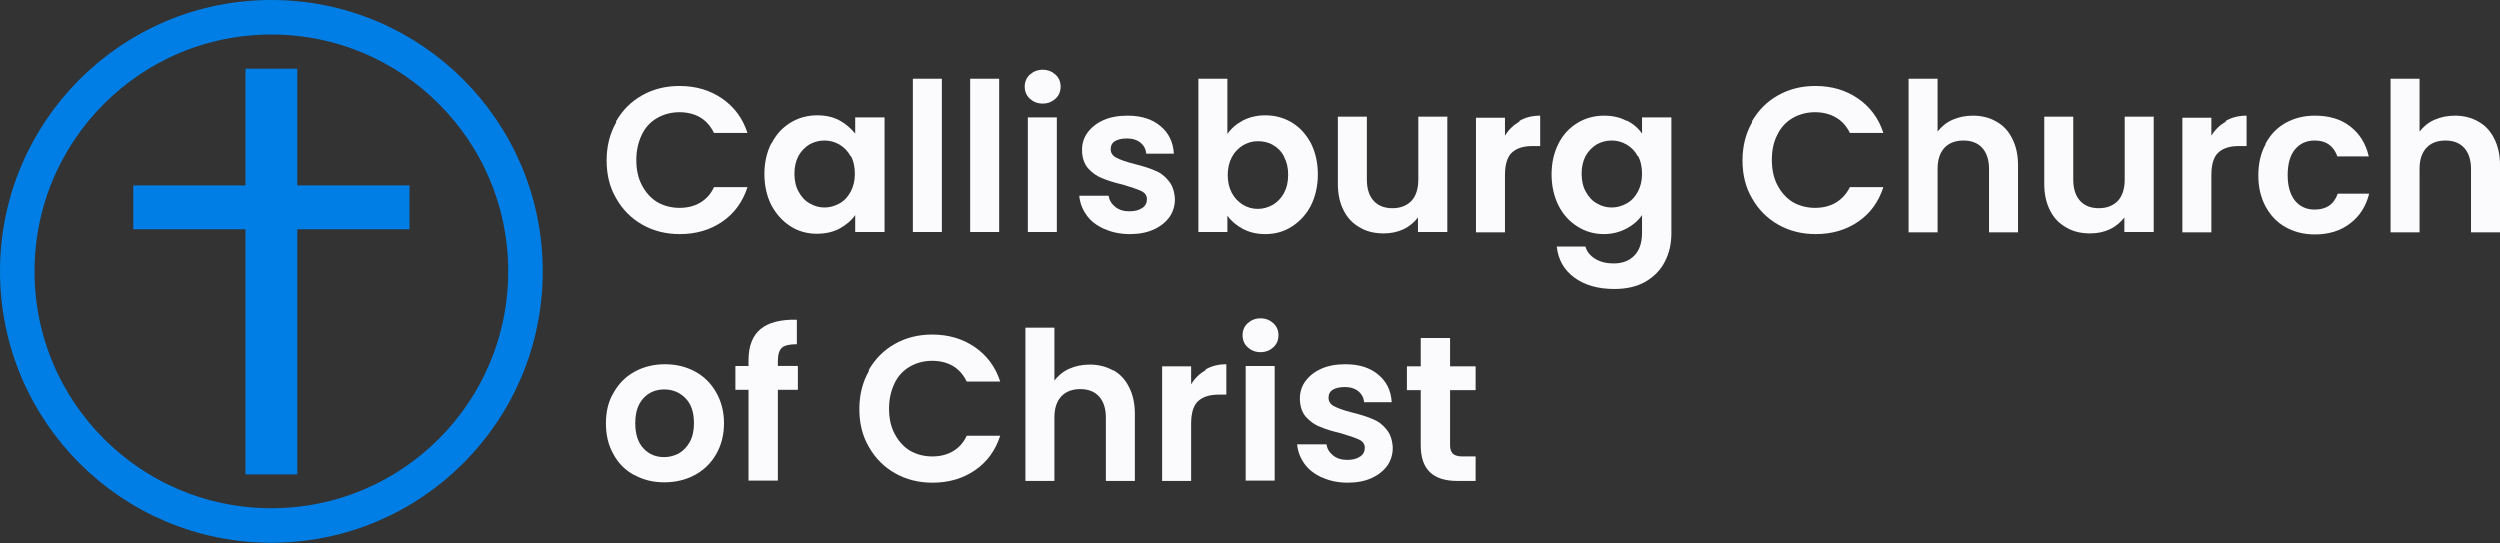 <?xml version="1.0" encoding="UTF-8"?>
<svg id="Layer_1" data-name="Layer 1" xmlns="http://www.w3.org/2000/svg" viewBox="0 0 72.41 15.73">
  <rect x="0" y="0" width="72.41" height="15.73" fill="#333333" stroke="none"/>
  <defs>
    <style>
      .cls-1 {
        fill: #fbfbfd;
      }

      .cls-2 {
        fill: none;
        stroke: #007ee5;
        stroke-miterlimit: 10;
      }

      .cls-3 {
        fill: #007ee5;
      }
    </style>
  </defs>
  <g>
    <path class="cls-1" d="m17.84,3.52c.19-.33.44-.58.76-.76.32-.18.68-.27,1.08-.27.47,0,.88.12,1.23.36.35.24.6.57.74,1h-.97c-.1-.2-.23-.35-.4-.45-.17-.1-.38-.15-.6-.15-.24,0-.46.06-.65.17-.19.11-.34.27-.44.48s-.16.45-.16.73.05.52.16.73.25.37.44.49c.19.11.41.17.65.17.23,0,.43-.05.6-.15.17-.1.31-.25.4-.45h.97c-.14.43-.38.76-.73,1-.35.24-.76.36-1.23.36-.4,0-.76-.09-1.08-.27-.32-.18-.58-.44-.76-.76-.19-.32-.28-.69-.28-1.1s.09-.78.28-1.11Z"/>
    <path class="cls-1" d="m22.35,4.15c.13-.26.32-.46.55-.6s.49-.21.77-.21c.25,0,.47.05.65.15s.33.23.45.38v-.47h.85v3.32h-.85v-.49c-.11.16-.26.28-.45.39-.19.1-.41.15-.66.15-.28,0-.54-.07-.77-.22s-.41-.35-.55-.61c-.13-.26-.2-.56-.2-.9s.07-.63.2-.89Zm2.29.38c-.08-.15-.19-.26-.32-.34-.14-.08-.28-.12-.44-.12s-.3.04-.43.11c-.13.08-.24.19-.32.33-.08.15-.12.32-.12.52s.04.38.12.52c.08.15.19.27.32.34.13.08.28.12.43.12s.3-.04.44-.12c.14-.08.24-.19.32-.34.08-.15.12-.32.12-.52s-.04-.38-.12-.52Z"/>
    <path class="cls-1" d="m27.28,2.28v4.44h-.84V2.28h.84Z"/>
    <path class="cls-1" d="m28.94,2.28v4.44h-.84V2.28h.84Z"/>
    <path class="cls-1" d="m29.83,2.86c-.1-.09-.15-.21-.15-.35s.05-.26.15-.35c.1-.09.22-.14.37-.14s.27.05.37.14c.1.09.15.21.15.35s-.05.26-.15.35c-.1.09-.22.14-.37.14s-.27-.05-.37-.14Zm.78.54v3.32h-.84v-3.32h.84Z"/>
    <path class="cls-1" d="m31.98,6.63c-.22-.1-.39-.23-.51-.4s-.19-.35-.21-.56h.85c.02.13.08.23.19.32s.25.13.41.13.28-.03.38-.1c.09-.06.13-.15.13-.25,0-.11-.06-.19-.17-.24-.11-.05-.28-.11-.52-.18-.25-.06-.45-.12-.61-.19-.16-.06-.29-.16-.41-.29-.11-.13-.17-.31-.17-.53,0-.18.05-.35.16-.5.11-.15.26-.27.46-.36.2-.09.43-.13.7-.13.4,0,.71.1.95.3.24.2.37.46.39.8h-.8c-.01-.13-.07-.24-.17-.32-.1-.08-.23-.12-.39-.12-.15,0-.27.03-.35.08s-.12.13-.12.23c0,.11.06.2.17.25.11.06.29.12.52.18.24.06.44.12.59.19.16.06.29.16.4.3.11.13.17.31.18.53,0,.19-.05.36-.16.52-.11.15-.26.27-.46.36-.2.09-.43.13-.69.13s-.52-.05-.73-.15Z"/>
    <path class="cls-1" d="m36,3.49c.19-.1.41-.15.65-.15.28,0,.54.07.77.21s.41.34.55.6c.13.26.2.56.2.9s-.07.64-.2.9c-.13.26-.32.46-.55.61s-.49.22-.77.22c-.25,0-.46-.05-.65-.15-.19-.1-.34-.23-.45-.38v.47h-.84V2.28h.84v1.6c.11-.16.26-.29.45-.39Zm1.19,1.04c-.08-.15-.19-.26-.32-.33-.13-.08-.28-.11-.44-.11s-.29.04-.43.12c-.13.08-.24.19-.32.34s-.12.32-.12.52.04.37.12.52.19.26.32.34c.13.08.28.12.43.12s.3-.04.44-.12c.13-.08.24-.19.32-.34.08-.15.12-.32.12-.53s-.04-.37-.12-.52Z"/>
    <path class="cls-1" d="m41.92,3.4v3.32h-.85v-.42c-.11.14-.25.26-.42.34-.17.08-.36.12-.57.12-.26,0-.49-.05-.69-.17-.2-.11-.36-.27-.47-.49-.11-.21-.17-.47-.17-.77v-1.95h.84v1.83c0,.26.07.47.2.61.13.14.31.21.54.21s.41-.07.55-.21c.13-.14.2-.35.2-.61v-1.83h.85Z"/>
    <path class="cls-1" d="m44.01,3.5c.17-.1.37-.15.6-.15v.88h-.22c-.26,0-.46.06-.6.19-.13.12-.2.34-.2.65v1.66h-.84v-3.32h.84v.52c.11-.18.25-.31.42-.41Z"/>
    <path class="cls-1" d="m47.12,3.49c.19.1.34.23.44.38v-.47h.85v3.35c0,.31-.06.58-.19.83-.12.24-.31.43-.56.58-.25.14-.55.21-.9.21-.47,0-.86-.11-1.16-.33-.3-.22-.47-.52-.51-.9h.83c.04.15.14.27.29.36s.32.13.53.13c.24,0,.44-.07.59-.22s.23-.37.23-.66v-.52c-.11.16-.26.29-.45.39-.19.1-.41.16-.65.16-.28,0-.54-.07-.77-.22-.23-.14-.42-.35-.55-.61-.13-.26-.2-.56-.2-.9s.07-.63.2-.89c.13-.26.32-.46.55-.6s.49-.21.77-.21c.25,0,.47.05.65.15Zm.32,1.04c-.08-.15-.19-.26-.32-.34-.14-.08-.28-.12-.44-.12s-.3.04-.43.11c-.13.08-.24.19-.32.33-.08.15-.12.32-.12.52s.04.38.12.52c.08.15.19.27.32.34.13.08.28.12.43.12s.3-.04.44-.12c.14-.08.24-.19.32-.34.08-.15.12-.32.12-.52s-.04-.38-.12-.52Z"/>
    <path class="cls-1" d="m50.74,3.52c.19-.33.44-.58.76-.76.32-.18.68-.27,1.08-.27.47,0,.88.12,1.23.36.35.24.6.57.74,1h-.97c-.1-.2-.23-.35-.41-.45-.17-.1-.38-.15-.6-.15-.24,0-.46.06-.65.17-.19.11-.34.27-.44.48-.11.21-.16.45-.16.73s.05.52.16.73c.11.21.25.37.44.49.19.11.41.17.65.17.23,0,.43-.05.6-.15.17-.1.31-.25.41-.45h.97c-.14.43-.38.76-.73,1-.35.24-.76.36-1.23.36-.4,0-.76-.09-1.08-.27-.32-.18-.58-.44-.76-.76-.19-.32-.28-.69-.28-1.1s.09-.78.28-1.11Z"/>
    <path class="cls-1" d="m57.82,3.52c.2.11.35.27.46.49.11.21.17.47.17.77v1.95h-.84v-1.84c0-.26-.07-.47-.2-.61s-.31-.21-.54-.21-.42.07-.55.21-.2.34-.2.61v1.84h-.84V2.28h.84v1.53c.11-.14.25-.26.43-.34.18-.08.38-.12.6-.12.25,0,.48.06.67.17Z"/>
    <path class="cls-1" d="m62.38,3.4v3.32h-.85v-.42c-.11.14-.25.26-.42.34s-.36.12-.57.12c-.26,0-.49-.05-.69-.17-.2-.11-.36-.27-.47-.49-.11-.21-.17-.47-.17-.77v-1.95h.84v1.83c0,.26.07.47.2.61.13.14.31.21.54.21s.41-.07.55-.21c.13-.14.2-.35.2-.61v-1.83h.85Z"/>
    <path class="cls-1" d="m64.47,3.5c.17-.1.37-.15.6-.15v.88h-.22c-.26,0-.46.06-.6.19-.13.12-.2.34-.2.65v1.66h-.84v-3.32h.84v.52c.11-.18.25-.31.42-.41Z"/>
    <path class="cls-1" d="m65.62,4.16c.14-.26.33-.46.58-.6s.53-.21.85-.21c.41,0,.75.1,1.02.31.27.21.45.49.54.87h-.91c-.05-.14-.13-.26-.24-.34s-.25-.12-.42-.12c-.24,0-.43.09-.57.26-.14.17-.21.42-.21.74s.07.56.21.74c.14.17.33.26.57.26.34,0,.56-.15.67-.46h.91c-.09.36-.27.65-.55.86-.27.21-.61.32-1.02.32-.32,0-.6-.07-.85-.21-.25-.14-.44-.34-.58-.6-.14-.26-.21-.56-.21-.9s.07-.65.21-.9Z"/>
    <path class="cls-1" d="m71.78,3.52c.2.11.35.27.46.49.11.21.17.47.17.77v1.95h-.84v-1.84c0-.26-.07-.47-.2-.61s-.31-.21-.54-.21-.42.07-.55.21-.2.34-.2.61v1.84h-.84V2.28h.84v1.53c.11-.14.25-.26.43-.34.18-.08.38-.12.6-.12.25,0,.48.06.67.17Z"/>
    <path class="cls-1" d="m18.37,13.76c-.26-.14-.46-.34-.6-.6-.15-.26-.22-.56-.22-.9s.07-.64.23-.9c.15-.26.35-.46.61-.6.26-.14.55-.21.87-.21s.61.07.87.21c.26.14.46.34.61.6.15.26.23.56.23.9s-.08.64-.23.9c-.15.26-.36.46-.62.6-.26.14-.56.21-.88.21s-.61-.07-.86-.21Zm1.29-.63c.13-.07.24-.19.32-.33.08-.15.12-.33.12-.54,0-.32-.08-.56-.25-.73-.17-.17-.37-.25-.61-.25s-.44.08-.6.25c-.16.17-.24.41-.24.73s.08.56.24.73c.16.17.36.25.6.25.15,0,.29-.04.43-.11Z"/>
    <path class="cls-1" d="m23.11,11.29h-.58v2.63h-.85v-2.63h-.38v-.69h.38v-.17c0-.41.12-.71.35-.9s.58-.28,1.05-.27v.71c-.2,0-.35.03-.43.1-.08.07-.12.2-.12.39v.14h.58v.69Z"/>
    <path class="cls-1" d="m25.16,10.72c.19-.33.44-.58.76-.76.32-.18.68-.27,1.08-.27.47,0,.88.12,1.23.36.35.24.6.57.74,1h-.97c-.1-.2-.23-.35-.4-.45-.17-.1-.38-.15-.6-.15-.24,0-.46.06-.65.17-.19.11-.34.27-.44.48s-.16.45-.16.73.05.52.16.73.25.37.44.49c.19.11.41.17.65.17.23,0,.43-.05.6-.15.17-.1.31-.25.4-.45h.97c-.14.43-.38.76-.73,1-.35.24-.76.36-1.23.36-.4,0-.76-.09-1.08-.27-.32-.18-.58-.44-.76-.76-.19-.32-.28-.69-.28-1.1s.09-.78.28-1.11Z"/>
    <path class="cls-1" d="m32.24,10.72c.2.11.35.27.46.49.11.21.17.47.17.77v1.95h-.84v-1.84c0-.26-.07-.47-.2-.61s-.31-.21-.54-.21-.42.07-.55.21c-.13.14-.2.34-.2.61v1.84h-.84v-4.44h.84v1.53c.11-.14.25-.26.43-.34s.38-.12.6-.12c.25,0,.48.06.67.17Z"/>
    <path class="cls-1" d="m34.92,10.7c.17-.1.37-.15.6-.15v.88h-.22c-.26,0-.46.06-.6.19-.13.12-.2.34-.2.65v1.66h-.84v-3.32h.84v.52c.11-.18.25-.31.42-.41Z"/>
    <path class="cls-1" d="m36.14,10.06c-.1-.09-.15-.21-.15-.35s.05-.26.15-.35c.1-.09.22-.14.37-.14s.27.05.37.14c.1.09.15.21.15.35s-.05.26-.15.35c-.1.09-.22.14-.37.14s-.27-.05-.37-.14Zm.78.54v3.32h-.84v-3.32h.84Z"/>
    <path class="cls-1" d="m38.29,13.83c-.22-.1-.39-.23-.51-.4s-.19-.35-.21-.56h.85c.02.13.08.23.19.32s.25.13.41.13.28-.03.38-.1c.09-.06.13-.15.13-.25,0-.11-.06-.19-.17-.24-.11-.05-.28-.11-.52-.18-.25-.06-.45-.12-.61-.19-.16-.06-.29-.16-.41-.29-.11-.13-.17-.31-.17-.53,0-.18.05-.35.16-.5.11-.15.26-.27.46-.36.2-.09.43-.13.7-.13.4,0,.71.1.95.3.24.2.37.46.39.8h-.8c-.01-.13-.07-.24-.17-.32-.1-.08-.23-.12-.39-.12-.15,0-.27.03-.35.08s-.12.13-.12.23c0,.11.06.2.17.25.11.06.29.12.52.18.24.06.44.12.59.19.16.06.29.16.4.3.11.13.17.31.18.53,0,.19-.05.36-.16.52-.11.15-.26.27-.46.36-.2.09-.43.13-.69.13s-.52-.05-.73-.15Z"/>
    <path class="cls-1" d="m42,11.29v1.61c0,.11.03.19.08.24.05.05.15.08.27.08h.39v.71h-.53c-.71,0-1.06-.34-1.06-1.03v-1.6h-.4v-.69h.4v-.82h.85v.82h.74v.69h-.74Z"/>
  </g>
  <circle class="cls-2" cx="7.86" cy="7.86" r="7.36"/>
  <rect class="cls-3" x="7.11" y="1.99" width="1.5" height="11.75"/>
  <rect class="cls-3" x="7.23" y="2" width="1.27" height="8" transform="translate(13.86 -1.86) rotate(90)"/>
</svg>